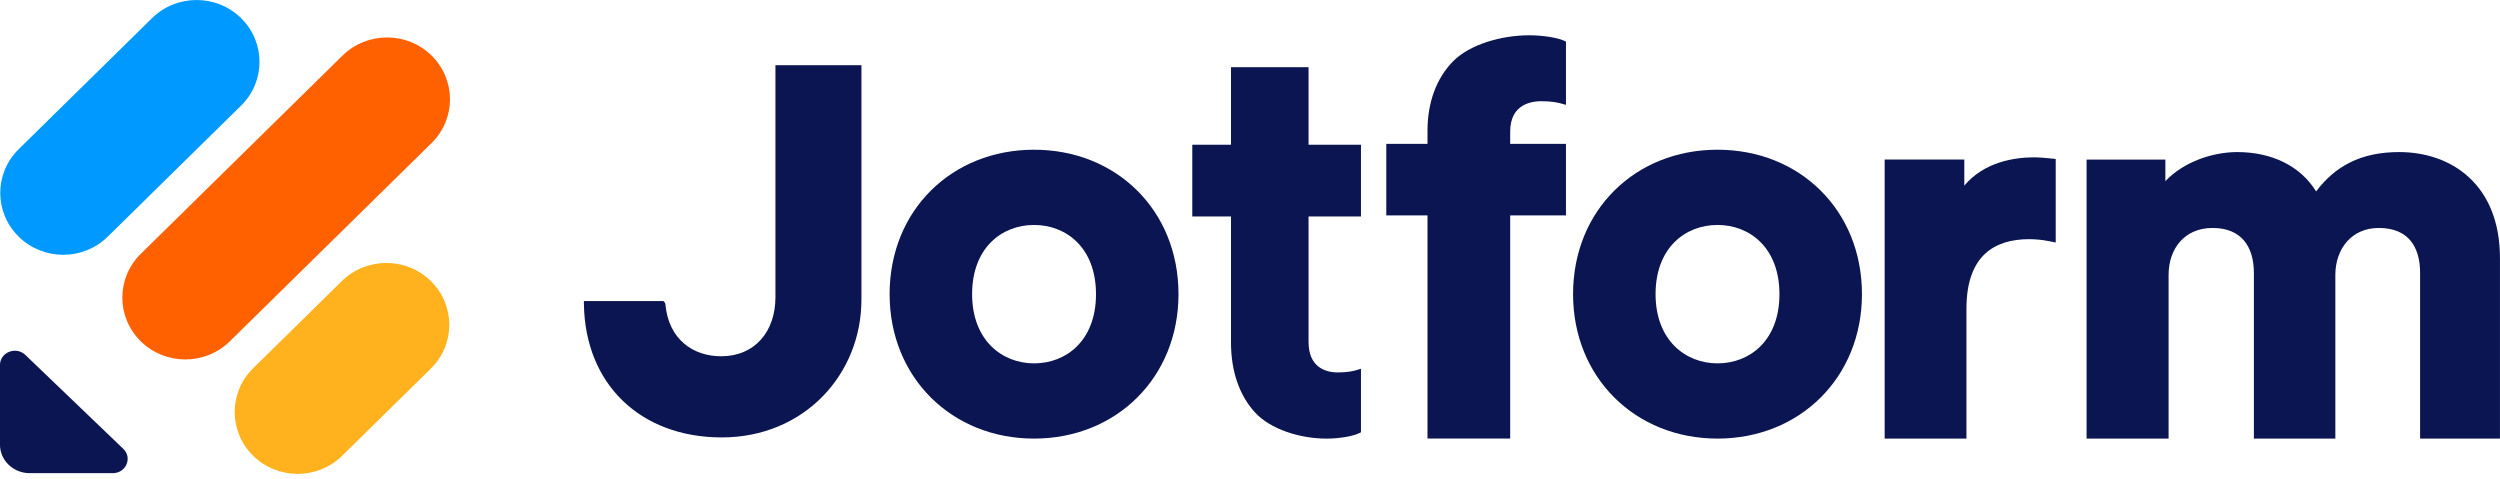 <svg viewBox="81.18 108.52 437.65 83.833" fill="none" xmlns="http://www.w3.org/2000/svg" style="max-height: 500px" width="437.65" height="83.833">
<path fill="#0A1551" d="M381.847 172.131C379.013 172.131 376.315 171.098 374.326 169.1C372.343 167.107 371.003 164.092 371.003 160.016C371.003 155.89 372.344 152.877 374.324 150.898C376.31 148.913 379.008 147.9 381.847 147.9C384.685 147.9 387.383 148.913 389.369 150.898C391.349 152.877 392.69 155.89 392.69 160.016C392.69 164.141 391.349 167.154 389.369 169.133C387.383 171.118 384.685 172.131 381.847 172.131ZM381.847 134.73C367.458 134.73 356.561 145.316 356.561 160.016C356.561 174.62 367.456 185.301 381.847 185.301C396.237 185.301 407.132 174.62 407.132 160.016C407.132 145.316 396.235 134.73 381.847 134.73Z" clip-rule="evenodd" fill-rule="evenodd"/>
<path fill="#0A1551" d="M262.201 172.131C259.368 172.131 256.67 171.098 254.681 169.1C252.698 167.107 251.358 164.092 251.358 160.016C251.358 155.89 252.699 152.877 254.679 150.898C256.665 148.913 259.363 147.9 262.201 147.9C265.04 147.9 267.738 148.913 269.724 150.898C271.704 152.877 273.045 155.89 273.045 160.016C273.045 164.141 271.704 167.154 269.724 169.133C267.738 171.118 265.04 172.131 262.201 172.131ZM262.201 134.73C247.813 134.73 236.916 145.316 236.916 160.016C236.916 174.62 247.811 185.301 262.201 185.301C276.592 185.301 287.487 174.62 287.487 160.016C287.487 145.316 276.59 134.73 262.201 134.73Z" clip-rule="evenodd" fill-rule="evenodd"/>
<path fill="#0A1551" d="M446.457 185.302H460.813V156.639C460.813 154.284 461.55 152.231 462.851 150.779C464.14 149.339 466.04 148.426 468.513 148.426C471.105 148.426 472.867 149.285 473.997 150.609C475.146 151.957 475.744 153.908 475.744 156.262V185.302H490.006V156.639C490.006 154.334 490.742 152.277 492.037 150.809C493.32 149.354 495.198 148.426 497.612 148.426C500.256 148.426 502.013 149.287 503.128 150.606C504.265 151.95 504.843 153.9 504.843 156.262V185.302H518.824V153.715C518.824 147.273 516.703 142.597 513.37 139.538C510.052 136.494 505.631 135.142 501.179 135.142C498.023 135.142 495.125 135.679 492.522 136.987C490.307 138.099 488.347 139.75 486.637 142.03C483.867 137.525 478.81 135.142 472.831 135.142C468.472 135.142 463.428 136.871 460.25 140.232V136.463H446.457V185.302Z" clip-rule="evenodd" fill-rule="evenodd"/>
<path fill="#0A1551" d="M441.054 136.345V150.975L439.933 150.749C438.596 150.479 437.442 150.39 436.375 150.39C433.331 150.39 430.626 151.135 428.685 152.945C426.756 154.743 425.426 157.736 425.426 162.566V185.302H411.109V136.444H425.052V141.017C428.5 136.872 433.855 136.066 437.217 136.066C438.294 136.066 439.269 136.165 440.195 136.258L441.054 136.345Z" clip-rule="evenodd" fill-rule="evenodd"/>
<path fill="#0A1551" d="M183.391 161.221L197.315 161.221L197.473 161.375C197.579 161.479 197.653 161.626 197.667 161.791C197.937 164.834 199.135 167.129 200.928 168.658C202.712 170.18 205.02 170.888 207.426 170.888C210.361 170.888 212.762 169.809 214.42 167.933C216.069 166.068 216.928 163.481 216.928 160.549V119.929H231.982V160.969C231.982 174.108 221.911 185.095 207.531 185.095C200.348 185.095 194.324 182.713 190.1 178.579C185.973 174.54 183.509 168.776 183.4 161.772L183.391 161.221Z" clip-rule="evenodd" fill-rule="evenodd"/>
<path fill="#0A1551" d="M354.523 126.653L355.318 126.88V115.799L354.952 115.633C354.392 115.379 353.491 115.148 352.451 114.981C351.398 114.811 350.155 114.698 348.888 114.698C343.953 114.698 338.405 116.331 335.532 119.273C332.661 122.213 331.077 126.404 331.077 131.419V133.705H323.864V146.228H331.077V185.295H345.554V146.228H355.318V133.705H345.554V131.595C345.554 129.341 346.342 128.044 347.35 127.289C348.389 126.509 349.754 126.237 351 126.237C352.872 126.237 353.958 126.492 354.523 126.653Z" clip-rule="evenodd" fill-rule="evenodd"/>
<path fill="#0A1551" d="M318.685 173.3L319.432 173.072V184.196L319.088 184.363C318.562 184.619 317.716 184.85 316.738 185.019C315.748 185.189 314.58 185.303 313.39 185.303C308.752 185.303 303.566 183.663 300.866 180.709C298.168 177.757 296.68 173.55 296.68 168.516V146.42H289.901V133.862L296.68 133.862V120.286H310.256V133.862L319.432 133.862V146.42L310.256 146.42V168.339C310.256 170.601 310.997 171.903 311.944 172.662C312.92 173.444 314.203 173.718 315.374 173.718C317.134 173.718 318.154 173.462 318.685 173.3Z" clip-rule="evenodd" fill-rule="evenodd"/>
<path fill="#0A1551" d="M102.762 187.095C104.398 188.664 103.242 191.352 100.918 191.352H86.379C83.51 191.352 81.176 189.114 81.176 186.363V172.42C81.176 170.192 83.979 169.084 85.615 170.652L102.762 187.095Z"/>
<path fill="#FFB21D" d="M125.489 188.307C121.186 184.077 121.186 177.22 125.489 172.99L141.022 157.726C145.325 153.496 152.303 153.496 156.607 157.726C160.911 161.955 160.911 168.813 156.607 173.042L141.075 188.307C136.771 192.536 129.793 192.536 125.489 188.307Z"/>
<path fill="#0099FF" d="M84.453 149.951C80.15 145.722 80.15 138.864 84.453 134.635L107.797 111.694C112.101 107.464 119.079 107.464 123.383 111.694C127.686 115.923 127.686 122.781 123.383 127.01L100.039 149.951C95.735 154.181 88.757 154.181 84.453 149.951Z"/>
<path fill="#FF6100" d="M105.824 168.273C101.52 164.043 101.52 157.186 105.824 152.956L141.143 118.247C145.447 114.017 152.425 114.017 156.729 118.247C161.032 122.476 161.032 129.334 156.729 133.563L121.41 168.273C117.106 172.503 110.128 172.503 105.824 168.273Z"/>
</svg>